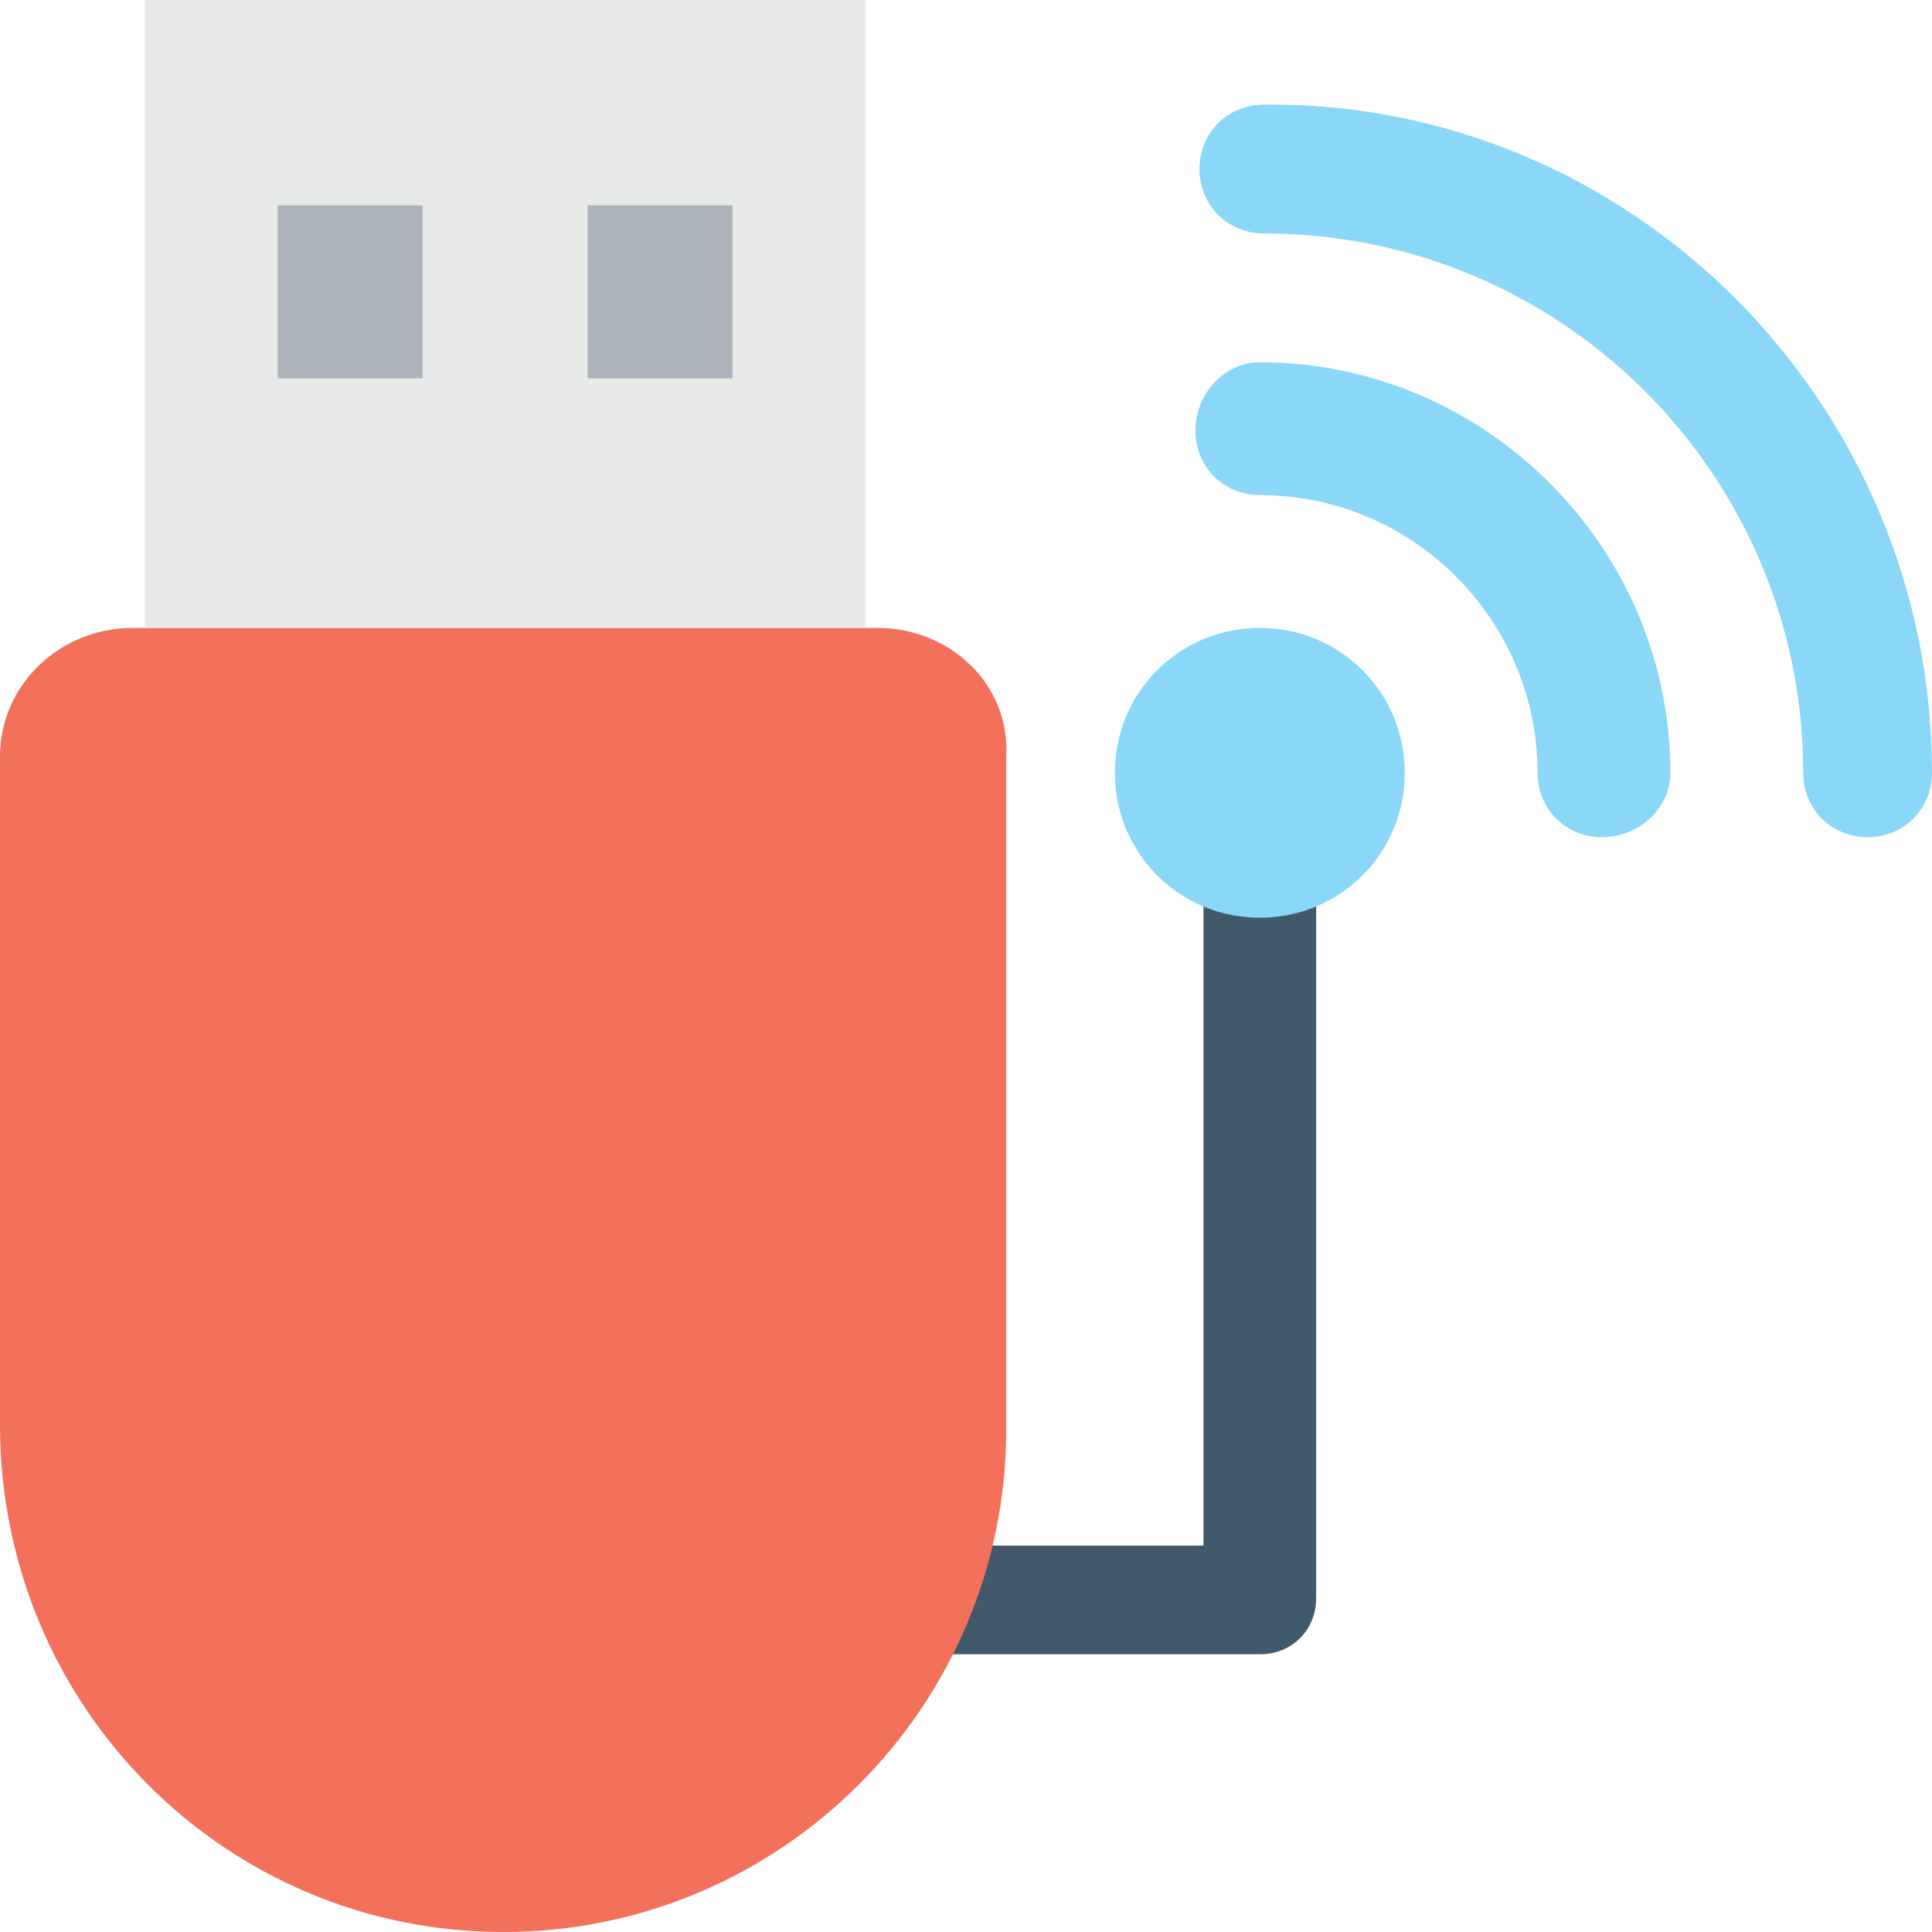 <?xml version="1.0" encoding="utf-8"?>
<!-- Generator: Adobe Illustrator 18.0.0, SVG Export Plug-In . SVG Version: 6.00 Build 0)  -->
<!DOCTYPE svg PUBLIC "-//W3C//DTD SVG 1.1//EN" "http://www.w3.org/Graphics/SVG/1.1/DTD/svg11.dtd">
<svg version="1.1" id="Layer_1" xmlns="http://www.w3.org/2000/svg" xmlns:xlink="http://www.w3.org/1999/xlink" x="0px" y="0px"
	 viewBox="0 0 48 48" enable-background="new 0 0 48 48" xml:space="preserve">
<g>
	<g>
		<g>
			<path fill="#415A6B" d="M29.9,21.6v16.8h-8.6v2.7h10c0.8,0,1.4-0.6,1.4-1.4V21.6H29.9z"/>
			<g>
				<path fill="#8AD7F8" d="M31.3,22.8c-2,0-3.6-1.6-3.6-3.6s1.6-3.6,3.6-3.6c2,0,3.6,1.6,3.6,3.6S33.3,22.8,31.3,22.8z"/>
				<path fill="#8AD7F8" d="M46.4,20.8c-0.9,0-1.6-0.7-1.6-1.6c0-7.4-6-13.4-13.4-13.4c-0.9,0-1.6-0.7-1.6-1.6s0.7-1.6,1.6-1.6
					C40.5,2.5,48,10,48,19.2C48,20.1,47.3,20.8,46.4,20.8z"/>
				<path fill="#8AD7F8" d="M39.8,20.8c-0.9,0-1.6-0.7-1.6-1.6c0-3.8-3.1-6.9-6.9-6.9c-0.9,0-1.6-0.7-1.6-1.6S30.4,9,31.3,9
					c5.6,0,10.2,4.6,10.2,10.2C41.5,20.1,40.7,20.8,39.8,20.8z"/>
			</g>
		</g>
		<g>
			<path fill="#F3705A" d="M21.8,15.6H3.3C1.5,15.6,0,17,0,18.8v16.6C0,42.4,5.6,48,12.5,48h0c6.9,0,12.5-5.6,12.5-12.5V18.8
				C25.1,17,23.6,15.6,21.8,15.6z"/>
			<g>
				<rect x="3.6" y="0" fill="#E8EAE9" width="17.9" height="15.6"/>
			</g>
			<g>
				<g>
					<rect x="6.9" y="5.1" fill="#ADB3BA" width="3.6" height="4.3"/>
				</g>
				<g>
					<rect x="14.6" y="5.1" fill="#ADB3BA" width="3.6" height="4.3"/>
				</g>
			</g>
		</g>
	</g>
</g>
</svg>
